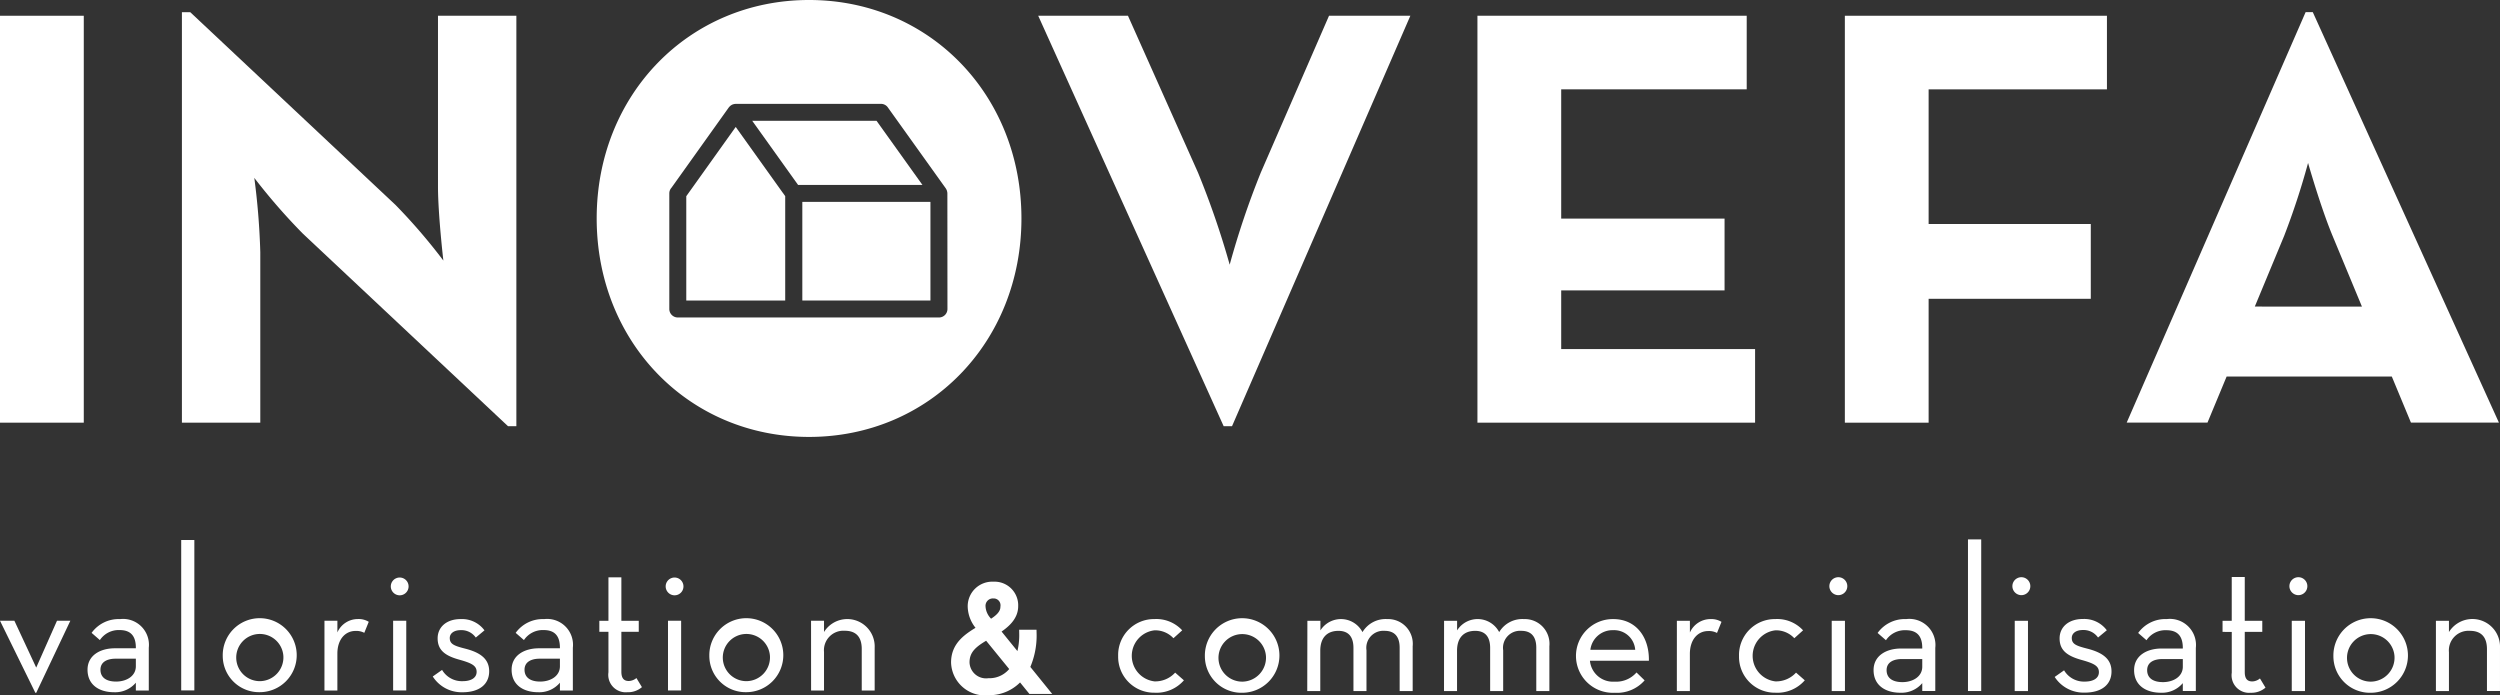 <svg xmlns="http://www.w3.org/2000/svg" width="199.784" height="55.551" viewBox="0 0 199.784 55.551"><rect x="0" y="0" width="199.784" height="55.551" fill="#333333" stroke="none"/><g transform="translate(89.356 43.106)"><path d="M250.424,140.245a2.869,2.869,0,0,1,2.9-2.953,2.812,2.812,0,0,1,2.218.9l-.7.631a1.989,1.989,0,0,0-1.519-.631,2.054,2.054,0,0,0,0,4.079,2.148,2.148,0,0,0,1.656-.7l.7.615a2.9,2.9,0,0,1-2.355.99A2.865,2.865,0,0,1,250.424,140.245Z" transform="translate(-250.424 -130.926)" fill="#fff"/><path d="M264.474,140.245a2.979,2.979,0,1,1,2.986,2.936A2.919,2.919,0,0,1,264.474,140.245Zm4.881,0a1.9,1.9,0,1,0-1.895,2.048A1.915,1.915,0,0,0,269.355,140.245Z" transform="translate(-257.544 -130.926)" fill="#fff"/><path d="M281.084,137.429h1.041v.768a1.942,1.942,0,0,1,3.362.137,2.156,2.156,0,0,1,1.98-1.041,1.974,1.974,0,0,1,2.031,2.168v3.584h-1.041v-3.465c0-.888-.41-1.348-1.2-1.348a1.36,1.36,0,0,0-1.451,1.553v3.26h-1.041V139.6c0-.888-.393-1.366-1.2-1.366-.922,0-1.451.563-1.451,1.588v3.226h-1.041Z" transform="translate(-265.962 -130.926)" fill="#fff"/><path d="M303.231,137.429h1.041v.768a1.942,1.942,0,0,1,3.363.137,2.155,2.155,0,0,1,1.98-1.041,1.974,1.974,0,0,1,2.031,2.168v3.584H310.6v-3.465c0-.888-.409-1.348-1.195-1.348a1.361,1.361,0,0,0-1.451,1.553v3.26h-1.041V139.6c0-.888-.393-1.366-1.195-1.366-.922,0-1.451.563-1.451,1.588v3.226h-1.041Z" transform="translate(-277.186 -130.926)" fill="#fff"/><path d="M327.707,142.293a2.153,2.153,0,0,0,1.758-.734l.649.632a2.928,2.928,0,0,1-2.39.99,2.946,2.946,0,1,1-.119-5.888c1.792,0,2.885,1.4,2.85,3.328h-4.711A1.844,1.844,0,0,0,327.707,142.293Zm1.655-2.543a1.69,1.69,0,0,0-1.758-1.57,1.784,1.784,0,0,0-1.826,1.57Z" transform="translate(-288.042 -130.926)" fill="#fff"/><path d="M340.952,137.429h1.041v.939a1.8,1.8,0,0,1,1.638-1.075,1.554,1.554,0,0,1,.887.222l-.359.887a1.373,1.373,0,0,0-.7-.153c-.837,0-1.468.683-1.468,1.826v2.97h-1.041Z" transform="translate(-296.303 -130.926)" fill="#fff"/><path d="M351.022,140.245a2.869,2.869,0,0,1,2.9-2.953,2.812,2.812,0,0,1,2.218.9l-.7.631a1.989,1.989,0,0,0-1.519-.631,2.054,2.054,0,0,0,0,4.079,2.149,2.149,0,0,0,1.656-.7l.7.615a2.9,2.9,0,0,1-2.355.99A2.864,2.864,0,0,1,351.022,140.245Z" transform="translate(-301.406 -130.926)" fill="#fff"/><path d="M365.659,131.226a.717.717,0,1,1,.717.717A.721.721,0,0,1,365.659,131.226Zm.188,2.765h1.058v5.615h-1.058Z" transform="translate(-308.824 -127.488)" fill="#fff"/><path d="M376.714,139.6c0-1.041-.512-1.417-1.314-1.417a1.82,1.82,0,0,0-1.588.8l-.666-.581a2.682,2.682,0,0,1,2.288-1.109,2.084,2.084,0,0,1,2.321,2.3v3.448h-1.041v-.631a2.165,2.165,0,0,1-1.758.768c-1.177,0-2.133-.581-2.133-1.809,0-1.144,1.007-1.724,2.2-1.724h1.69Zm-1.621.887c-.683,0-1.229.256-1.229.888s.478.956,1.263.956c.836,0,1.587-.444,1.587-1.229v-.615Z" transform="translate(-312.455 -130.926)" fill="#fff"/><path d="M388.118,124.384h1.058V136.5h-1.058Z" transform="translate(-320.206 -124.384)" fill="#fff"/><path d="M395.315,131.226a.717.717,0,1,1,.717.717A.721.721,0,0,1,395.315,131.226Zm.188,2.765h1.058v5.615H395.5Z" transform="translate(-323.854 -127.488)" fill="#fff"/><path d="M402.168,141.917l.751-.529a1.845,1.845,0,0,0,1.656.9c.717,0,1.127-.29,1.127-.751,0-.5-.393-.7-1.366-.973-1.109-.307-1.775-.734-1.775-1.724,0-.922.734-1.553,1.844-1.553a2.246,2.246,0,0,1,1.928.9l-.7.58a1.413,1.413,0,0,0-1.212-.6c-.563,0-.887.273-.887.632,0,.495.359.631,1.229.853,1.195.307,1.946.8,1.946,1.826,0,1.058-.8,1.69-2.134,1.69A2.749,2.749,0,0,1,402.168,141.917Z" transform="translate(-327.327 -130.926)" fill="#fff"/><path d="M418.932,139.6c0-1.041-.512-1.417-1.314-1.417a1.82,1.82,0,0,0-1.588.8l-.666-.581a2.682,2.682,0,0,1,2.287-1.109,2.084,2.084,0,0,1,2.321,2.3v3.448h-1.041v-.631a2.165,2.165,0,0,1-1.758.768c-1.178,0-2.134-.581-2.134-1.809,0-1.144,1.007-1.724,2.2-1.724h1.69Zm-1.621.887c-.683,0-1.229.256-1.229.888s.478.956,1.263.956c.836,0,1.587-.444,1.587-1.229v-.615Z" transform="translate(-333.851 -130.926)" fill="#fff"/><path d="M429.367,134.861v-.887h.734v-3.5h1.041v3.5h1.4v.887h-1.4v3.209c0,.512.187.751.6.751a1,1,0,0,0,.614-.239l.444.734a1.715,1.715,0,0,1-1.178.41,1.4,1.4,0,0,1-1.519-1.6v-3.26Z" transform="translate(-341.111 -127.471)" fill="#fff"/><path d="M440.2,131.226a.717.717,0,1,1,.717.717A.721.721,0,0,1,440.2,131.226Zm.188,2.765h1.058v5.615h-1.058Z" transform="translate(-346.601 -127.488)" fill="#fff"/><path d="M447.327,140.245a2.979,2.979,0,1,1,2.987,2.936A2.919,2.919,0,0,1,447.327,140.245Zm4.882,0a1.9,1.9,0,1,0-1.895,2.048A1.914,1.914,0,0,0,452.209,140.245Z" transform="translate(-350.213 -130.926)" fill="#fff"/><path d="M463.938,137.429h1.041v.9a2.207,2.207,0,0,1,4.079,1.263v3.448h-1.041V139.7c0-.99-.478-1.468-1.365-1.468a1.569,1.569,0,0,0-1.673,1.707v3.106h-1.041Z" transform="translate(-358.631 -130.926)" fill="#fff"/></g><g transform="translate(76.337 46.815)"><path d="M229.135,137.82a5.841,5.841,0,0,0,.338-2.077h.724a6.1,6.1,0,0,1-.555,2.693l1.437,1.775h-.966l-.894-1.1a3.137,3.137,0,0,1-2.524,1.2,2.377,2.377,0,0,1-2.669-2.282c0-1.365.978-2.017,2.126-2.681l-.145-.182a2.475,2.475,0,0,1-.652-1.606,1.631,1.631,0,0,1,1.727-1.654,1.556,1.556,0,0,1,1.642,1.63c0,.8-.6,1.4-1.485,1.944Zm-2.56-1.957c-1.026.58-1.739,1.1-1.739,2.162a1.654,1.654,0,0,0,1.859,1.594,2.394,2.394,0,0,0,2.065-1.075Zm1.4-2.33a.879.879,0,0,0-.894-.954.922.922,0,0,0-.966.978,1.832,1.832,0,0,0,.483,1.147l.217.266C227.505,134.559,227.976,134.161,227.976,133.533Z" transform="translate(-224.027 -131.903)" fill="#fff" stroke="#fff" stroke-miterlimit="10" stroke-width="0.665"/></g><g transform="translate(0 43.154)"><path d="M69.25,137.563H70.4l1.744,3.743,1.66-3.743h1.067l-2.727,5.759h-.068Z" transform="translate(-69.25 -131.11)" fill="#fff"/><path d="M87.293,139.575c0-1.033-.508-1.406-1.3-1.406a1.806,1.806,0,0,0-1.575.8l-.661-.576a2.66,2.66,0,0,1,2.27-1.1,2.068,2.068,0,0,1,2.3,2.286V143H87.293v-.626a2.148,2.148,0,0,1-1.744.762c-1.169,0-2.117-.576-2.117-1.8,0-1.135,1-1.711,2.185-1.711h1.677Zm-1.609.881c-.677,0-1.219.254-1.219.881s.474.948,1.253.948c.83,0,1.575-.44,1.575-1.22v-.61Z" transform="translate(-76.437 -130.972)" fill="#fff"/><path d="M98.61,124.48h1.05V136.5H98.61Z" transform="translate(-84.129 -124.48)" fill="#fff"/><path d="M105.34,140.219a2.956,2.956,0,1,1,2.964,2.913A2.9,2.9,0,0,1,105.34,140.219Zm4.844,0a1.886,1.886,0,1,0-1.88,2.033A1.9,1.9,0,0,0,110.184,140.219Z" transform="translate(-87.54 -130.972)" fill="#fff"/><path d="M121.822,137.424h1.033v.932a1.782,1.782,0,0,1,1.626-1.067,1.545,1.545,0,0,1,.88.22l-.356.881a1.362,1.362,0,0,0-.694-.152c-.83,0-1.457.677-1.457,1.812V143h-1.033Z" transform="translate(-95.893 -130.972)" fill="#fff"/><path d="M132.57,131.269a.711.711,0,1,1,.711.711A.715.715,0,0,1,132.57,131.269Zm.186,2.744h1.05v5.572h-1.05Z" transform="translate(-101.34 -127.56)" fill="#fff"/><path d="M139.369,141.878l.745-.525a1.832,1.832,0,0,0,1.643.9c.711,0,1.118-.288,1.118-.745,0-.491-.39-.694-1.355-.965-1.1-.3-1.761-.728-1.761-1.71,0-.915.728-1.541,1.829-1.541a2.23,2.23,0,0,1,1.914.9l-.694.576a1.4,1.4,0,0,0-1.2-.593c-.559,0-.88.271-.88.627,0,.491.356.626,1.219.847,1.185.3,1.931.8,1.931,1.812,0,1.05-.8,1.677-2.117,1.677A2.728,2.728,0,0,1,139.369,141.878Z" transform="translate(-104.786 -130.972)" fill="#fff"/><path d="M156.005,139.575c0-1.033-.508-1.406-1.3-1.406a1.806,1.806,0,0,0-1.575.8l-.661-.576a2.66,2.66,0,0,1,2.27-1.1,2.067,2.067,0,0,1,2.3,2.286V143h-1.033v-.626a2.148,2.148,0,0,1-1.744.762c-1.169,0-2.117-.576-2.117-1.8,0-1.135,1-1.711,2.185-1.711h1.676Zm-1.609.881c-.677,0-1.219.254-1.219.881s.474.948,1.253.948c.83,0,1.575-.44,1.575-1.22v-.61Z" transform="translate(-111.26 -130.972)" fill="#fff"/><path d="M166.359,134.877V134h.728v-3.472h1.033V134h1.389v.881h-1.389v3.184c0,.508.186.745.593.745a.994.994,0,0,0,.61-.237l.44.728a1.705,1.705,0,0,1-1.169.406,1.392,1.392,0,0,1-1.507-1.592v-3.235Z" transform="translate(-118.464 -127.543)" fill="#fff"/><path d="M177.107,131.269a.711.711,0,1,1,.712.711A.716.716,0,0,1,177.107,131.269Zm.186,2.744h1.05v5.572h-1.05Z" transform="translate(-123.911 -127.56)" fill="#fff"/><path d="M184.182,140.219a2.956,2.956,0,1,1,2.964,2.913A2.9,2.9,0,0,1,184.182,140.219Zm4.843,0a1.886,1.886,0,1,0-1.88,2.033A1.9,1.9,0,0,0,189.025,140.219Z" transform="translate(-127.497 -130.972)" fill="#fff"/><path d="M200.664,137.424H201.7v.9a2.19,2.19,0,0,1,4.048,1.253V143h-1.033v-3.32c0-.982-.474-1.456-1.355-1.456a1.557,1.557,0,0,0-1.66,1.694V143h-1.033Z" transform="translate(-135.85 -130.972)" fill="#fff"/></g><g transform="translate(0 0.972)"><g transform="translate(0 0.287)"><path d="M69.25,39.536h6.695V72.054H69.25Z" transform="translate(-69.25 -39.536)" fill="#fff"/></g><g transform="translate(14.537)"><path d="M108.383,56.648A48.323,48.323,0,0,1,104.51,52.2a57.22,57.22,0,0,1,.478,5.93V71.759H98.724v-32.8h.669l16.4,15.4a46.088,46.088,0,0,1,3.825,4.447s-.43-3.682-.43-5.929V39.242h6.264v32.8h-.669Z" transform="translate(-98.724 -38.955)" fill="#fff"/></g><g transform="translate(82.967 0.287)"><path d="M237.469,39.536h7.173l5.594,12.529a67.681,67.681,0,0,1,2.535,7.364,66.746,66.746,0,0,1,2.487-7.364l5.451-12.529h6.5l-14.251,32.8h-.669Z" transform="translate(-237.469 -39.536)" fill="#fff"/></g><g transform="translate(118.067 0.287)"><path d="M308.636,39.536h21.519v5.882H315.33V55.747h13.055v5.738H315.33v4.686h15.494v5.882H308.636Z" transform="translate(-308.636 -39.536)" fill="#fff"/></g><g transform="translate(147.429 0.287)"><path d="M368.168,39.536h20.944v5.882h-14.25v10.76h12.959v5.977H374.862v9.9h-6.694Z" transform="translate(-368.168 -39.536)" fill="#fff"/></g><g transform="translate(169.952)"><path d="M428.133,38.955h.574l14.873,32.8h-7.03l-1.529-3.682h-13.2l-1.53,3.682h-6.456Zm4.5,23.527-2.343-5.643c-.957-2.3-1.961-5.834-1.961-5.834a59.053,59.053,0,0,1-1.913,5.834l-2.343,5.643Z" transform="translate(-413.835 -38.955)" fill="#fff"/></g></g><g transform="translate(47.68)"><path d="M184.4,57.551l-3.951,5.536v8.335h7.906V63.08l-.289-.4Z" transform="translate(-173.286 -47.407)" fill="#fff"/><path d="M182.9,36.984c-9.6,0-16.973,7.566-16.973,17.456S173.3,71.9,182.9,71.9s16.971-7.563,16.971-17.459S192.5,36.984,182.9,36.984Zm11.058,24.693a.678.678,0,0,1-.678.678H172.41a.678.678,0,0,1-.679-.678V52.439a.679.679,0,0,1,.175-.454l4.581-6.418a.588.588,0,0,1,.04-.044.411.411,0,0,1,.034-.037.613.613,0,0,1,.106-.086l.029-.02a.682.682,0,0,1,.152-.066l.007,0a.672.672,0,0,1,.183-.028h0l.019,0H188.6a.667.667,0,0,1,.594.281l4.64,6.484,0,.006a.688.688,0,0,1,.07.134.642.642,0,0,1,.025.081c0,.02.009.039.013.06a.663.663,0,0,1,.01.109Z" transform="translate(-165.924 -36.984)" fill="#fff"/><path d="M201.072,56.563h-9.935l3.661,5.12h9.938Z" transform="translate(-178.702 -46.907)" fill="#fff"/><rect width="10.238" height="7.882" transform="translate(16.437 16.133)" fill="#fff"/></g></svg>
